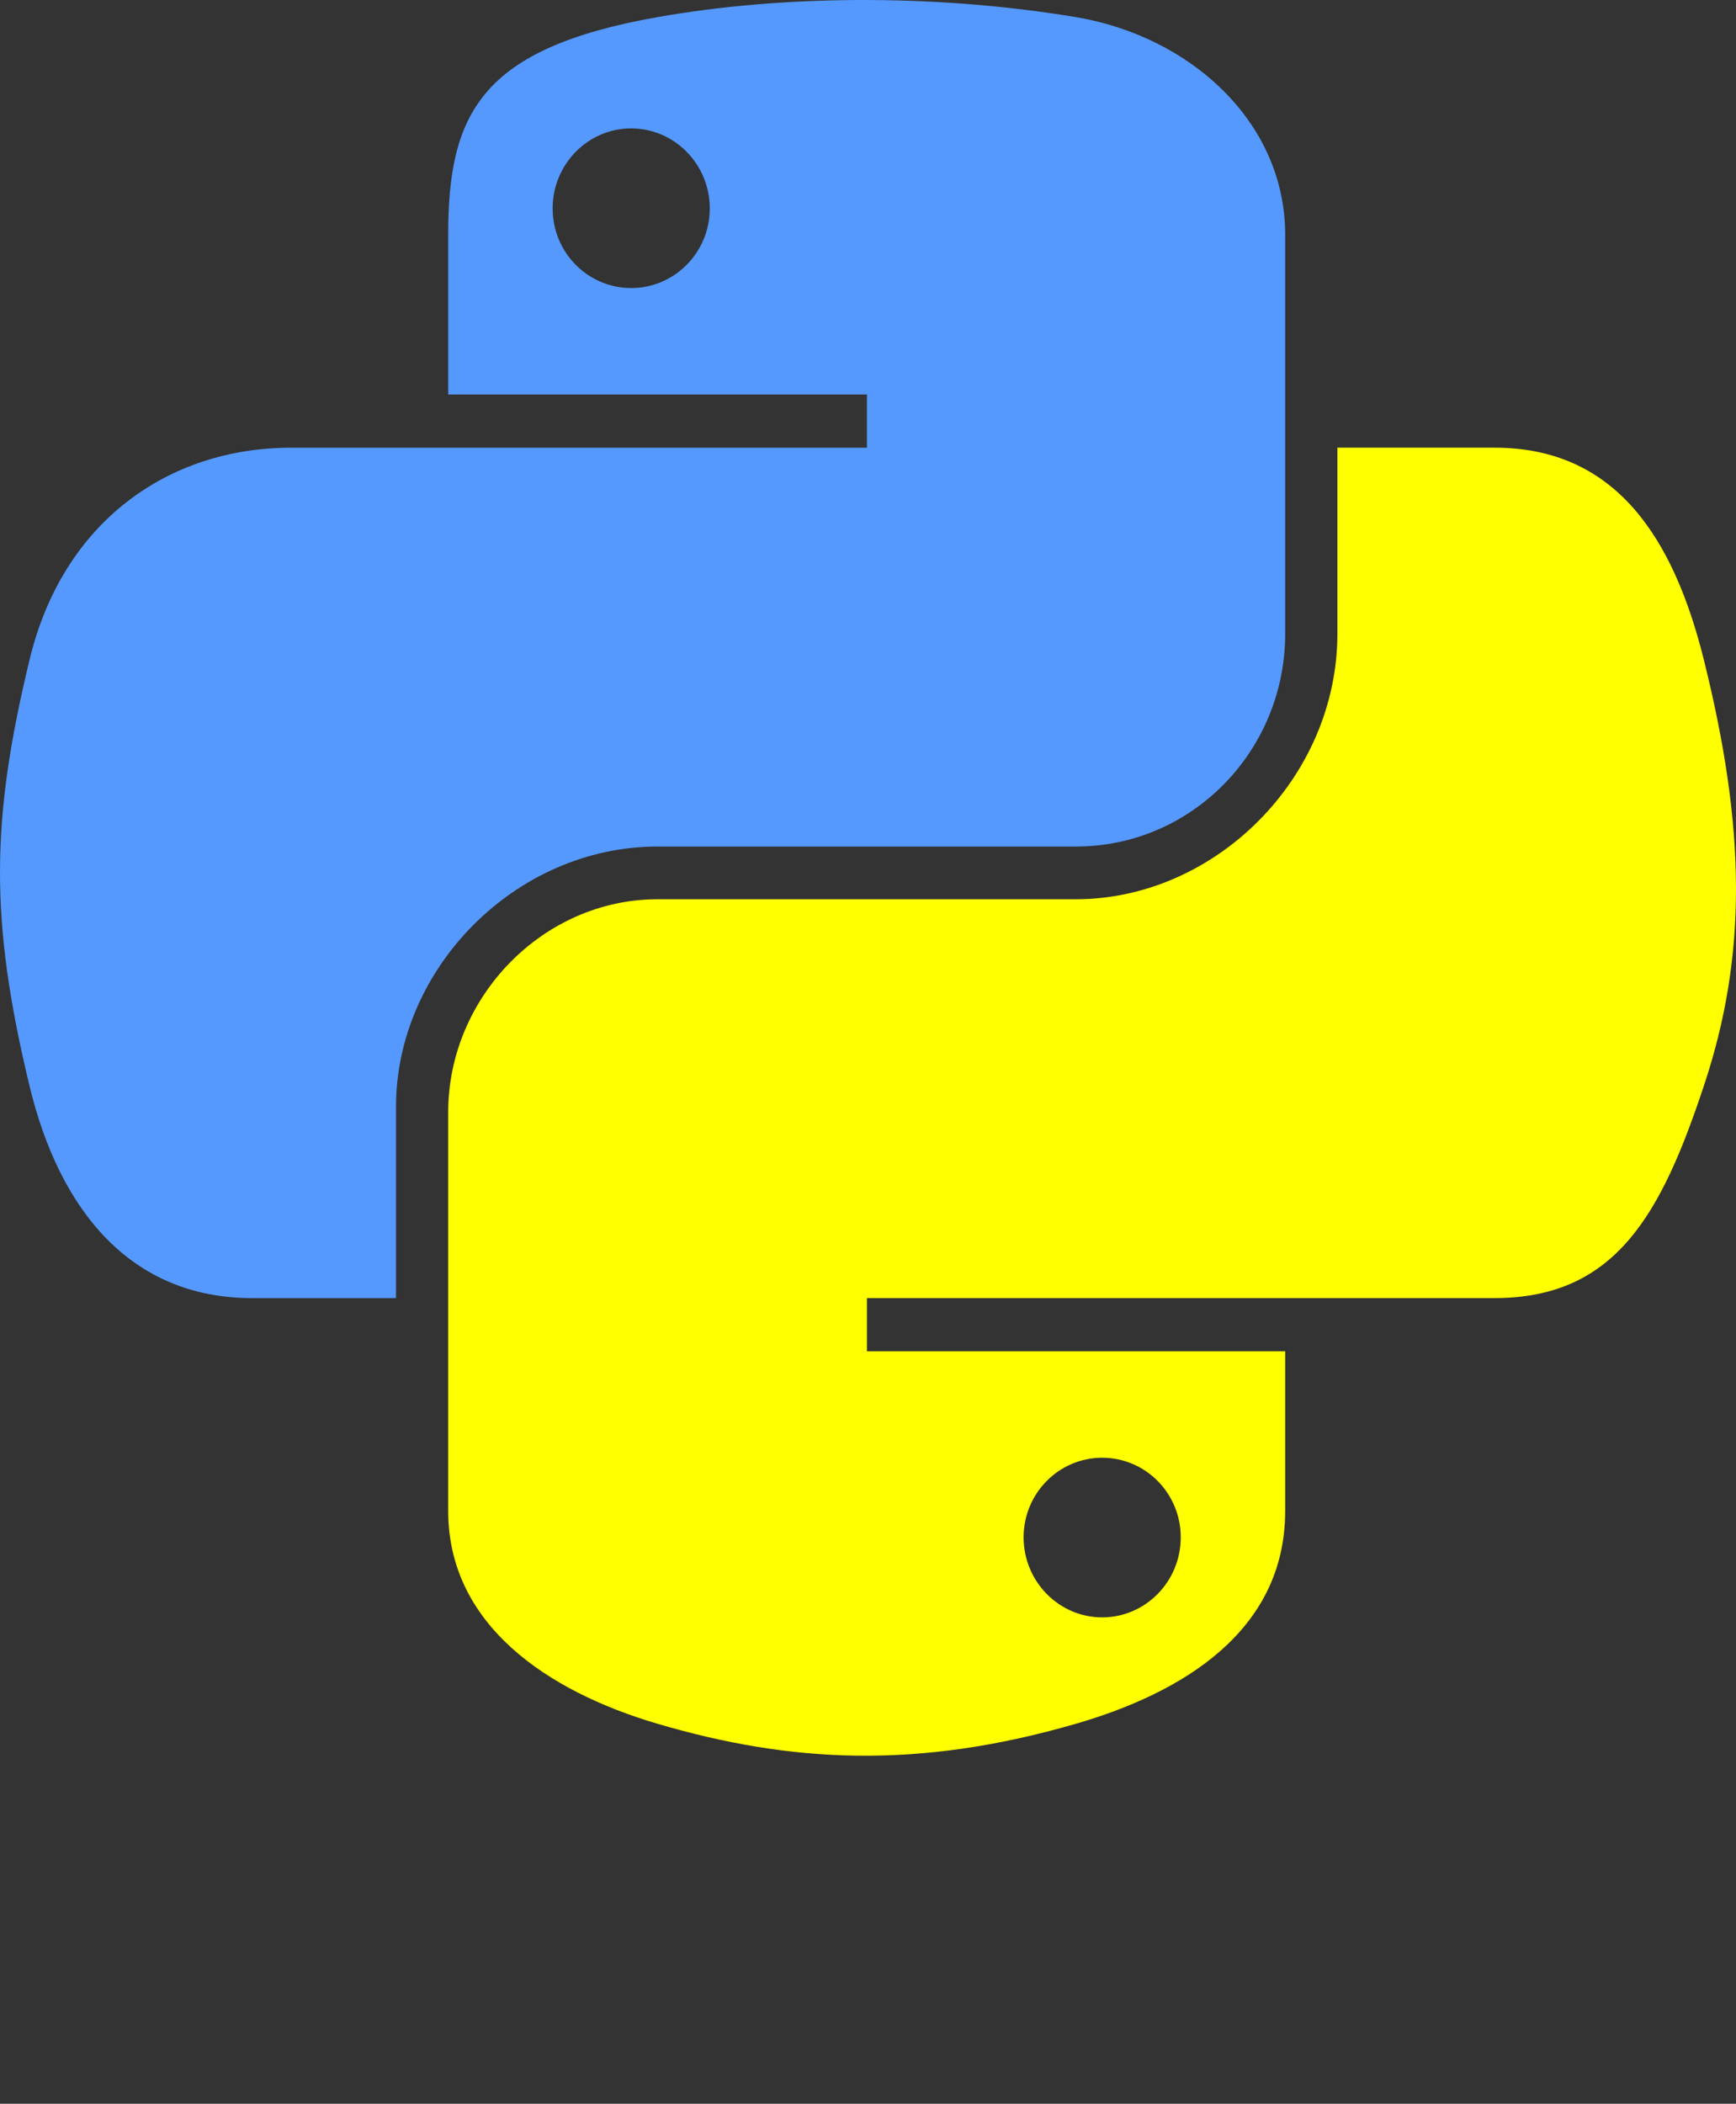 <?xml version="1.0" encoding="UTF-8" standalone="no"?>
<!-- Created with Inkscape (http://www.inkscape.org/) -->

<svg
   xmlns:dc="http://purl.org/dc/elements/1.1/"
   xmlns:cc="http://creativecommons.org/ns#"
   xmlns:rdf="http://www.w3.org/1999/02/22-rdf-syntax-ns#"
   xmlns:svg="http://www.w3.org/2000/svg"
   xmlns="http://www.w3.org/2000/svg"
   xmlns:xlink="http://www.w3.org/1999/xlink"
   xmlns:sodipodi="http://sodipodi.sourceforge.net/DTD/sodipodi-0.dtd"
   xmlns:inkscape="http://www.inkscape.org/namespaces/inkscape"
   version="1.0"
   width="192.147"
   height="232.78"
   id="svg2"
   sodipodi:version="0.32"
   inkscape:version="0.92.1 r15371"
   sodipodi:docname="python-logo.svg">
  <rect width="100%" height="100%" fill="#333333" stroke="none"/>
  <sodipodi:namedview
     inkscape:window-height="878"
     inkscape:window-width="1598"
     inkscape:pageshadow="2"
     inkscape:pageopacity="0.0"
     borderopacity="1.0"
     bordercolor="#666666"
     pagecolor="#ffffff"
     id="base"
     inkscape:zoom="1.4340089"
     inkscape:cx="104.32285"
     inkscape:cy="3.667702"
     inkscape:window-x="0"
     inkscape:window-y="0"
     inkscape:current-layer="svg2"
     showgrid="false"
     inkscape:window-maximized="0"
     fit-margin-top="0"
     fit-margin-left="0"
     fit-margin-right="0"
     fit-margin-bottom="0" />
  <defs
     id="defs4">
    <inkscape:perspective
       sodipodi:type="inkscape:persp3d"
       inkscape:vp_x="0 : 71.887497 : 1"
       inkscape:vp_y="0 : 1000 : 0"
       inkscape:vp_z="486.04999 : 71.887497 : 1"
       inkscape:persp3d-origin="243.02499 : 47.924998 : 1"
       id="perspective4002" />
    <linearGradient
       id="linearGradient2795">
      <stop
         style="stop-color:#525252;stop-opacity:0.498;"
         offset="0"
         id="stop2797" />
      <stop
         style="stop-color:#666666;stop-opacity:0;"
         offset="1"
         id="stop2799" />
    </linearGradient>
    <linearGradient
       id="linearGradient2787">
      <stop
         style="stop-color:#7f7f7f;stop-opacity:0.5"
         offset="0"
         id="stop2789" />
      <stop
         style="stop-color:#7f7f7f;stop-opacity:0"
         offset="1"
         id="stop2791" />
    </linearGradient>
    <linearGradient
       id="linearGradient3676">
      <stop
         style="stop-color:#b2b2b2;stop-opacity:0.5"
         offset="0"
         id="stop3678" />
      <stop
         style="stop-color:#b3b3b3;stop-opacity:0"
         offset="1"
         id="stop3680" />
    </linearGradient>
    <linearGradient
       id="linearGradient3236">
      <stop
         style="stop-color:#f4f4f4;stop-opacity:1"
         offset="0"
         id="stop3244" />
      <stop
         style="stop-color:#ffffff;stop-opacity:1"
         offset="1"
         id="stop3240" />
    </linearGradient>
    <linearGradient
       id="linearGradient4671">
      <stop
         style="stop-color:#ffd43b;stop-opacity:1"
         offset="0"
         id="stop4673" />
      <stop
         style="stop-color:#ffe873;stop-opacity:1"
         offset="1"
         id="stop4675" />
    </linearGradient>
    <linearGradient
       id="linearGradient4689">
      <stop
         style="stop-color:#5a9fd4;stop-opacity:1"
         offset="0"
         id="stop4691" />
      <stop
         style="stop-color:#306998;stop-opacity:1"
         offset="1"
         id="stop4693" />
    </linearGradient>
    <linearGradient
       x1="224.24"
       y1="144.757"
       x2="-65.309"
       y2="144.757"
       id="linearGradient2987"
       xlink:href="#linearGradient4671"
       gradientUnits="userSpaceOnUse"
       gradientTransform="translate(100.27,99.611)" />
    <linearGradient
       x1="172.942"
       y1="77.476"
       x2="26.67"
       y2="76.313"
       id="linearGradient2990"
       xlink:href="#linearGradient4689"
       gradientUnits="userSpaceOnUse"
       gradientTransform="translate(100.27,99.611)" />
    <linearGradient
       x1="172.942"
       y1="77.476"
       x2="26.67"
       y2="76.313"
       id="linearGradient2587"
       xlink:href="#linearGradient4689"
       gradientUnits="userSpaceOnUse"
       gradientTransform="translate(100.27,99.611)" />
    <linearGradient
       x1="224.24"
       y1="144.757"
       x2="-65.309"
       y2="144.757"
       id="linearGradient2589"
       xlink:href="#linearGradient4671"
       gradientUnits="userSpaceOnUse"
       gradientTransform="translate(100.27,99.611)" />
    <linearGradient
       x1="172.942"
       y1="77.476"
       x2="26.67"
       y2="76.313"
       id="linearGradient2248"
       xlink:href="#linearGradient4689"
       gradientUnits="userSpaceOnUse"
       gradientTransform="translate(100.27,99.611)" />
    <linearGradient
       x1="224.24"
       y1="144.757"
       x2="-65.309"
       y2="144.757"
       id="linearGradient2250"
       xlink:href="#linearGradient4671"
       gradientUnits="userSpaceOnUse"
       gradientTransform="translate(100.27,99.611)" />
    <linearGradient
       x1="224.24"
       y1="144.757"
       x2="-65.309"
       y2="144.757"
       id="linearGradient2255"
       xlink:href="#linearGradient4671"
       gradientUnits="userSpaceOnUse"
       gradientTransform="matrix(0.563,0,0,0.568,-11.597,-7.61)" />
    <linearGradient
       x1="172.942"
       y1="76.176"
       x2="26.67"
       y2="76.313"
       id="linearGradient2258"
       xlink:href="#linearGradient4689"
       gradientUnits="userSpaceOnUse"
       gradientTransform="matrix(0.563,0,0,0.568,-11.597,-7.61)" />
    <radialGradient
       cx="61.519"
       cy="132.286"
       r="29.037"
       fx="61.519"
       fy="132.286"
       id="radialGradient2801"
       xlink:href="#linearGradient2795"
       gradientUnits="userSpaceOnUse"
       gradientTransform="matrix(1,0,0,0.178,0,108.743)" />
    <linearGradient
       x1="150.961"
       y1="192.352"
       x2="112.031"
       y2="137.273"
       id="linearGradient1475"
       xlink:href="#linearGradient4671"
       gradientUnits="userSpaceOnUse"
       gradientTransform="matrix(0.563,0,0,0.568,-9.4,-5.305)" />
    <linearGradient
       x1="26.649"
       y1="20.604"
       x2="135.665"
       y2="114.398"
       id="linearGradient1478"
       xlink:href="#linearGradient4689"
       gradientUnits="userSpaceOnUse"
       gradientTransform="matrix(0.563,0,0,0.568,-9.4,-5.305)" />
    <radialGradient
       cx="61.519"
       cy="132.286"
       r="29.037"
       fx="61.519"
       fy="132.286"
       id="radialGradient1480"
       xlink:href="#linearGradient2795"
       gradientUnits="userSpaceOnUse"
       gradientTransform="matrix(2.382716e-8,-0.296,1.437,4.683673e-7,-128.544,150.52)" />
    <radialGradient
       inkscape:collect="always"
       xlink:href="#linearGradient2795"
       id="radialGradient4032"
       gradientUnits="userSpaceOnUse"
       gradientTransform="matrix(3.0233185e-8,-0.415,1.823,6.5538479e-7,130.086,482.175)"
       cx="61.519"
       cy="132.286"
       fx="61.519"
       fy="132.286"
       r="29.037" />
    <linearGradient
       inkscape:collect="always"
       xlink:href="#linearGradient4671"
       id="linearGradient4035"
       gradientUnits="userSpaceOnUse"
       gradientTransform="matrix(0.972,0,0,0.982,248.854,215.695)"
       x1="150.961"
       y1="192.352"
       x2="112.031"
       y2="137.273" />
    <linearGradient
       inkscape:collect="always"
       xlink:href="#linearGradient4689"
       id="linearGradient4038"
       gradientUnits="userSpaceOnUse"
       gradientTransform="matrix(0.972,0,0,0.982,248.854,215.695)"
       x1="26.649"
       y1="20.604"
       x2="135.665"
       y2="114.398" />
    <radialGradient
       inkscape:collect="always"
       xlink:href="#linearGradient2795"
       id="radialGradient4617"
       gradientUnits="userSpaceOnUse"
       gradientTransform="matrix(3.0233185e-8,-0.415,1.823,6.5538479e-7,406.06,705.585)"
       cx="61.519"
       cy="132.286"
       fx="61.519"
       fy="132.286"
       r="29.037" />
  </defs>
  <g
     id="g4608"
     transform="translate(-274.767,-235.923)">
    <path
       inkscape:export-ydpi="171.83"
       inkscape:export-xdpi="171.83"
       inkscape:export-filename="/home/bch/ceci/formation/python-logo.png"
       id="path1948"
       style="fill:#5599ff;fill-opacity:1"
       d="m 369.696,235.925 c -7.923,0.037 -15.489,0.713 -22.147,1.891 -19.612,3.465 -23.173,10.717 -23.173,24.092 l 0,17.664 46.347,0 0,5.888 -46.347,0 -17.393,0 c -13.47,0 -25.264,8.096 -28.953,23.497 -4.255,17.654 -4.444,28.67 0,47.103 3.294,13.721 11.162,23.497 24.632,23.497 l 15.935,0 0,-21.175 c 0,-15.297 13.236,-28.791 28.953,-28.791 l 46.293,0 c 12.886,0 23.173,-10.61 23.173,-23.551 l 0,-44.132 c 0,-12.56 -10.596,-21.995 -23.173,-24.092 -7.962,-1.325 -16.223,-1.927 -24.146,-1.891 z m -25.064,14.206 c 4.787,0 8.697,3.973 8.697,8.859 -10e-6,4.868 -3.909,8.805 -8.697,8.805 -4.804,0 -8.697,-3.937 -8.697,-8.805 0,-4.885 3.892,-8.859 8.697,-8.859 z"
       inkscape:connector-curvature="0" />
    <path
       inkscape:export-ydpi="171.83"
       inkscape:export-xdpi="171.83"
       inkscape:export-filename="/home/bch/ceci/formation/python-logo.png"
       id="path1950"
       style="fill:#ffff00;fill-opacity:1"
       d="m 422.795,285.459 0,20.58 c 0,15.956 -13.527,29.385 -28.953,29.385 l -46.293,0 c -12.68,0 -23.173,10.853 -23.173,23.551 l 0,44.132 c 0,12.56 10.922,19.948 23.173,23.551 14.671,4.314 28.739,5.093 46.293,0 11.668,-3.378 23.173,-10.177 23.173,-23.551 l 0,-17.664 -46.293,0 0,-5.888 46.293,0 23.173,0 c 13.47,0 18.489,-9.395 23.173,-23.497 4.839,-14.518 4.633,-28.479 0,-47.103 -3.329,-13.409 -9.687,-23.497 -23.173,-23.497 l -17.393,0 z m -26.036,111.761 c 4.804,0 8.697,3.937 8.697,8.805 0,4.885 -3.892,8.859 -8.697,8.859 -4.787,0 -8.697,-3.973 -8.697,-8.859 0,-4.868 3.909,-8.805 8.697,-8.805 z"
       inkscape:connector-curvature="0" />
    <path
       inkscape:export-ydpi="171.83"
       inkscape:export-xdpi="171.83"
       inkscape:export-filename="/home/bch/ceci/formation/python-logo.png"
       id="path1894"
       style="opacity:0.444;fill:url(#radialGradient4617);fill-opacity:1;fill-rule:nonzero;stroke:none"
       d="m 433.357,456.66 a 62.108,12.043 0 0 1 -124.216,0 62.108,12.043 0 1 1 124.216,0 z"
       inkscape:connector-curvature="0" />
  </g>
</svg>
